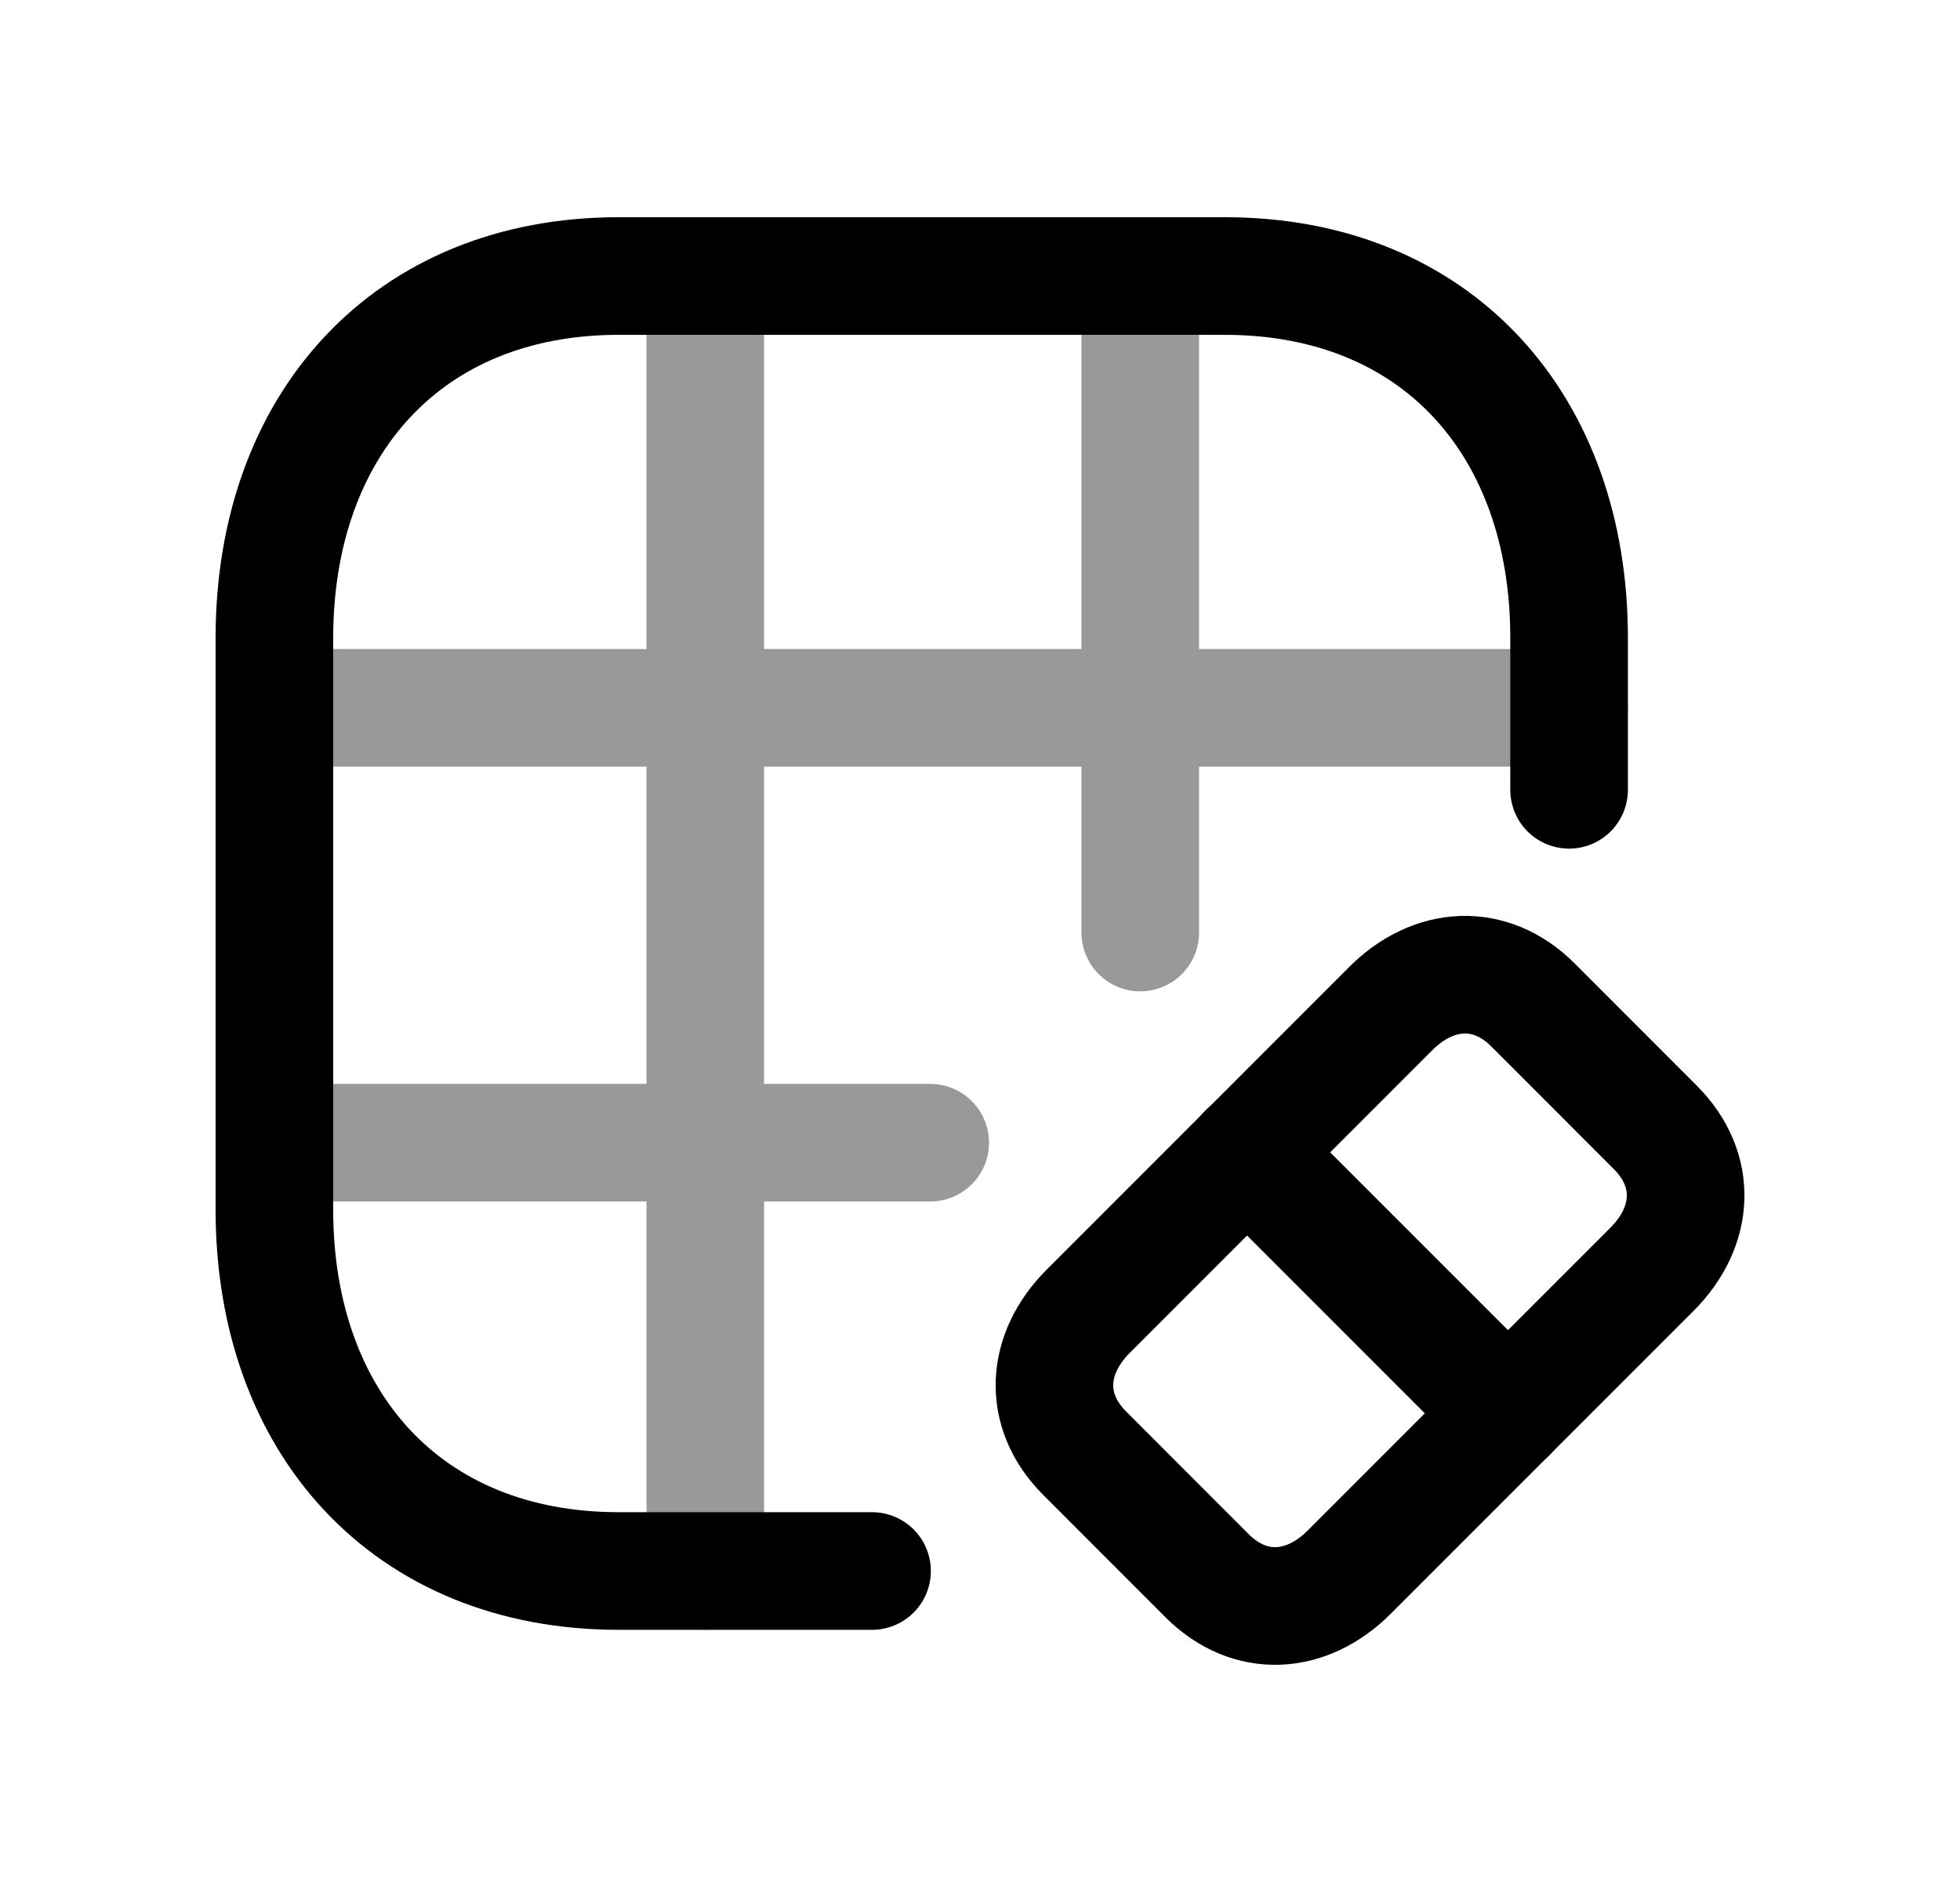<svg width="25" height="24" viewBox="0 0 25 24" fill="none" xmlns="http://www.w3.org/2000/svg">
<path d="M11.123 20.034H7.892C5.187 20.034 3.5 18.133 3.5 15.428V8.134C3.5 5.429 5.187 3.52 7.892 3.52H15.622C18.336 3.52 20.014 5.429 20.014 8.134V10.072" stroke="black" stroke-width="1.5" stroke-linecap="round" stroke-linejoin="round"/>
<path opacity="0.4" d="M3.502 9.027H20.014M3.5 14.572H11.865M14.544 11.892V3.527M8.996 3.532V20.034" stroke="black" stroke-width="1.5" stroke-linecap="round" stroke-linejoin="round"/>
<path d="M19.554 12.816L21.113 14.376C21.658 14.921 21.614 15.645 21.069 16.189L17.21 20.048C16.665 20.593 15.941 20.639 15.395 20.093L13.836 18.533C13.291 17.988 13.337 17.264 13.882 16.72L17.74 12.861C18.285 12.317 19.01 12.272 19.554 12.816Z" stroke="black" stroke-width="1.5" stroke-linecap="round" stroke-linejoin="round"/>
<path d="M15.904 14.693L19.235 18.024" stroke="black" stroke-width="1.5" stroke-linecap="round" stroke-linejoin="round"/>
</svg>